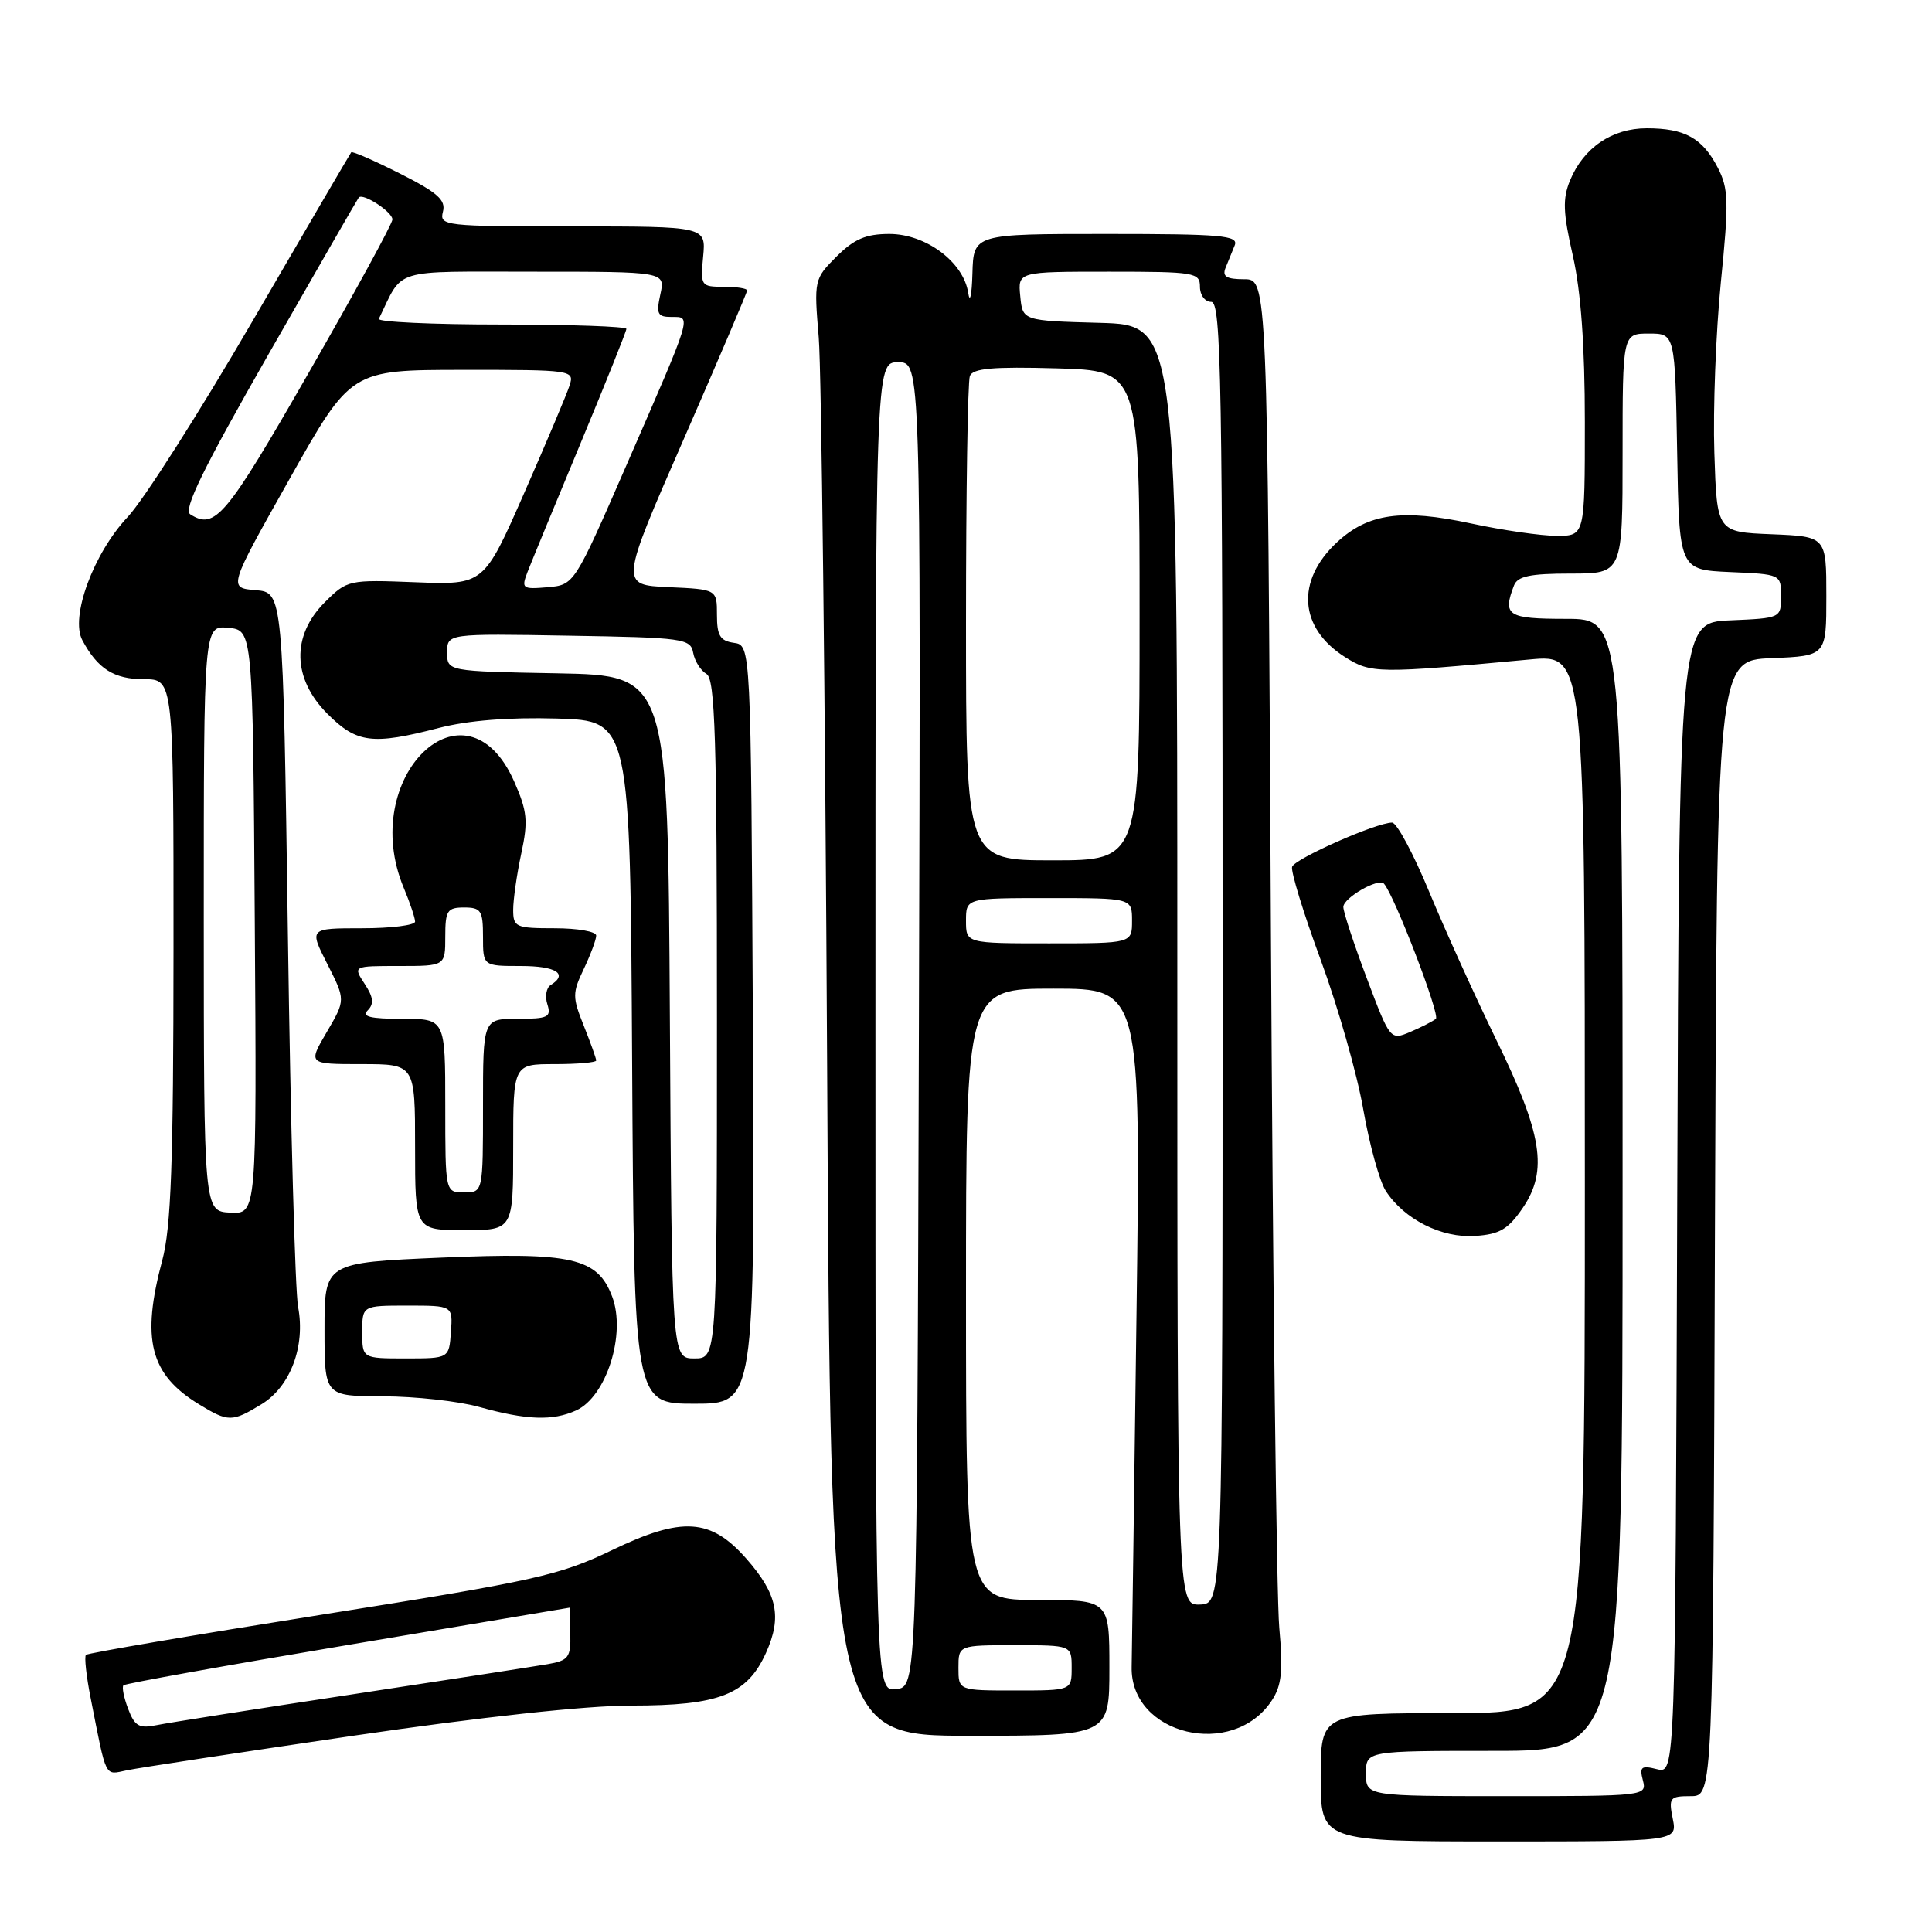 <?xml version="1.0" encoding="UTF-8" standalone="no"?>
<!DOCTYPE svg PUBLIC "-//W3C//DTD SVG 1.1//EN" "http://www.w3.org/Graphics/SVG/1.1/DTD/svg11.dtd" >
<svg xmlns="http://www.w3.org/2000/svg" xmlns:xlink="http://www.w3.org/1999/xlink" version="1.1" viewBox="0 0 256 256">
 <g >
 <path fill="currentColor"
d=" M 221.65 241.00 C 221.09 238.21 221.25 238.00 224.02 238.00 C 226.99 238.00 226.99 238.00 227.24 162.75 C 227.50 87.50 227.50 87.50 234.75 87.21 C 242.00 86.91 242.00 86.91 242.00 79.00 C 242.00 71.09 242.00 71.09 234.75 70.79 C 227.50 70.50 227.50 70.50 227.16 60.00 C 226.97 54.22 227.36 44.07 228.02 37.43 C 229.10 26.69 229.05 25.00 227.61 22.21 C 225.58 18.29 223.24 17.00 218.20 17.00 C 213.61 17.00 209.84 19.56 208.04 23.90 C 207.04 26.33 207.10 28.15 208.41 33.88 C 209.48 38.63 210.00 45.77 210.00 55.95 C 210.00 71.00 210.00 71.00 206.27 71.00 C 204.22 71.00 199.11 70.26 194.92 69.36 C 185.76 67.39 181.25 68.03 177.13 71.88 C 171.68 76.97 172.13 83.22 178.23 87.07 C 181.68 89.25 182.56 89.26 202.75 87.38 C 210.00 86.71 210.00 86.71 210.00 156.85 C 210.00 227.00 210.00 227.00 192.50 227.00 C 175.00 227.00 175.00 227.00 175.00 235.50 C 175.00 244.00 175.00 244.00 198.62 244.00 C 222.25 244.00 222.25 244.00 221.65 241.00 Z  M 46.78 230.00 C 63.76 227.51 77.67 226.00 83.63 226.00 C 95.32 226.00 98.99 224.56 101.50 219.01 C 103.64 214.25 103.01 211.22 98.91 206.55 C 94.18 201.17 90.41 200.92 81.12 205.39 C 74.11 208.76 71.01 209.45 42.66 213.95 C 25.70 216.64 11.63 219.04 11.39 219.28 C 11.15 219.51 11.44 222.14 12.03 225.10 C 14.15 235.84 13.82 235.20 16.79 234.58 C 18.28 234.26 31.78 232.21 46.78 230.00 Z  M 147.00 221.00 C 147.00 212.00 147.00 212.00 137.50 212.00 C 128.00 212.00 128.00 212.00 128.00 171.50 C 128.00 131.00 128.00 131.00 139.58 131.00 C 151.17 131.00 151.17 131.00 150.59 174.25 C 150.28 198.04 149.99 219.02 149.95 220.87 C 149.75 229.91 163.38 233.17 168.53 225.31 C 169.83 223.33 170.03 221.39 169.51 215.67 C 169.15 211.72 168.65 169.91 168.40 122.75 C 167.94 37.00 167.94 37.00 164.86 37.00 C 162.52 37.00 161.93 36.64 162.39 35.50 C 162.73 34.67 163.27 33.33 163.61 32.50 C 164.13 31.20 161.86 31.00 146.61 31.00 C 129.00 31.00 129.00 31.00 128.85 36.25 C 128.77 39.14 128.51 40.28 128.29 38.79 C 127.67 34.72 122.68 31.00 117.85 31.00 C 114.73 31.00 113.18 31.67 110.84 34.00 C 107.88 36.96 107.85 37.11 108.49 44.75 C 108.84 49.01 109.34 92.44 109.60 141.25 C 110.06 230.00 110.06 230.00 128.53 230.00 C 147.00 230.00 147.00 230.00 147.00 221.00 Z  M 34.65 186.07 C 38.48 183.74 40.49 178.38 39.50 173.18 C 39.11 171.16 38.50 149.03 38.15 124.00 C 37.50 78.50 37.50 78.50 33.87 78.20 C 30.24 77.89 30.24 77.89 38.37 63.46 C 46.50 49.02 46.50 49.02 61.32 49.01 C 75.80 49.00 76.12 49.05 75.48 51.05 C 75.13 52.17 72.42 58.59 69.47 65.30 C 64.11 77.50 64.11 77.50 55.08 77.15 C 46.16 76.80 46.01 76.84 43.02 79.82 C 38.60 84.25 38.74 89.94 43.40 94.60 C 47.28 98.48 49.35 98.74 58.14 96.46 C 62.02 95.46 67.41 95.03 73.78 95.21 C 83.50 95.50 83.50 95.50 83.76 140.75 C 84.02 186.00 84.02 186.00 92.02 186.00 C 100.02 186.00 100.02 186.00 99.76 135.75 C 99.50 85.50 99.50 85.50 97.25 85.18 C 95.42 84.92 95.00 84.22 95.00 81.48 C 95.00 78.09 95.00 78.09 88.58 77.80 C 82.15 77.50 82.15 77.50 90.58 58.23 C 95.21 47.63 99.00 38.74 99.00 38.48 C 99.00 38.22 97.60 38.00 95.89 38.00 C 92.88 38.00 92.80 37.89 93.17 34.00 C 93.55 30.00 93.55 30.00 75.87 30.00 C 58.88 30.00 58.21 29.92 58.69 28.06 C 59.10 26.51 57.99 25.52 53.00 23.00 C 49.59 21.28 46.68 20.01 46.54 20.18 C 46.40 20.36 40.52 30.40 33.49 42.50 C 26.45 54.60 19.00 66.30 16.92 68.50 C 12.38 73.32 9.27 81.77 10.91 84.83 C 12.94 88.63 15.11 90.00 19.07 90.00 C 23.00 90.00 23.00 90.00 22.99 125.75 C 22.98 154.09 22.67 162.64 21.50 167.00 C 18.69 177.48 19.87 182.12 26.37 186.08 C 30.25 188.45 30.75 188.45 34.65 186.07 Z  M 76.34 186.89 C 80.36 185.06 82.99 176.73 81.11 171.79 C 79.16 166.66 75.80 165.90 58.52 166.64 C 43.00 167.31 43.00 167.31 43.00 176.16 C 43.00 185.00 43.00 185.00 50.75 185.02 C 55.01 185.03 60.75 185.66 63.50 186.43 C 69.78 188.18 73.24 188.30 76.34 186.89 Z  M 201.81 160.00 C 205.13 155.09 204.36 150.24 198.24 137.73 C 195.50 132.10 191.52 123.34 189.41 118.25 C 187.31 113.16 185.08 109.00 184.46 109.00 C 182.38 109.00 171.57 113.78 171.21 114.86 C 171.02 115.45 172.72 121.01 175.01 127.22 C 177.29 133.42 179.83 142.32 180.64 147.00 C 181.46 151.68 182.80 156.53 183.62 157.80 C 186.06 161.57 191.04 164.08 195.47 163.77 C 198.74 163.55 199.85 162.88 201.81 160.00 Z  M 68.00 152.00 C 68.00 141.00 68.00 141.00 73.50 141.00 C 76.53 141.00 79.00 140.78 79.00 140.52 C 79.00 140.26 78.26 138.19 77.36 135.93 C 75.83 132.12 75.83 131.58 77.36 128.38 C 78.26 126.48 79.00 124.50 79.00 123.97 C 79.00 123.43 76.53 123.00 73.50 123.00 C 68.33 123.00 68.00 122.85 68.00 120.55 C 68.00 119.20 68.48 115.85 69.07 113.10 C 70.00 108.78 69.87 107.50 68.13 103.55 C 61.72 89.08 47.35 102.94 53.50 117.65 C 54.33 119.63 55.00 121.64 55.00 122.12 C 55.00 122.60 51.84 123.00 47.98 123.00 C 40.96 123.00 40.96 123.00 43.38 127.75 C 45.79 132.50 45.79 132.50 43.30 136.75 C 40.81 141.00 40.81 141.00 47.90 141.00 C 55.00 141.00 55.00 141.00 55.00 152.00 C 55.00 163.00 55.00 163.00 61.50 163.00 C 68.00 163.00 68.00 163.00 68.00 152.00 Z  M 181.00 235.00 C 181.00 232.00 181.00 232.00 198.00 232.00 C 215.00 232.00 215.00 232.00 215.00 157.00 C 215.00 82.00 215.00 82.00 207.50 82.00 C 199.75 82.00 199.08 81.57 200.61 77.58 C 201.08 76.35 202.74 76.00 208.11 76.00 C 215.00 76.00 215.00 76.00 215.00 60.10 C 215.00 44.20 215.00 44.20 218.48 44.20 C 221.95 44.20 221.95 44.20 222.23 59.85 C 222.50 75.50 222.50 75.50 229.25 75.80 C 235.97 76.09 236.00 76.10 236.00 79.00 C 236.00 81.90 235.97 81.91 229.25 82.20 C 222.50 82.50 222.50 82.50 222.24 158.77 C 221.99 235.03 221.99 235.03 219.56 234.43 C 217.48 233.90 217.22 234.11 217.69 235.91 C 218.23 237.97 218.01 238.00 199.62 238.00 C 181.00 238.00 181.00 238.00 181.00 235.00 Z  M 16.98 226.44 C 16.41 224.95 16.13 223.54 16.36 223.31 C 16.59 223.08 29.99 220.67 46.14 217.96 C 62.29 215.25 75.50 213.02 75.50 213.02 C 75.50 213.01 75.53 214.57 75.57 216.49 C 75.64 219.62 75.34 220.03 72.57 220.51 C 70.88 220.80 59.15 222.62 46.50 224.54 C 33.85 226.46 22.26 228.28 20.76 228.59 C 18.44 229.07 17.85 228.73 16.98 226.44 Z  M 116.00 136.07 C 116.00 48.00 116.00 48.00 119.01 48.00 C 122.01 48.00 122.01 48.00 121.76 135.75 C 121.50 223.50 121.50 223.50 118.75 223.82 C 116.00 224.13 116.00 224.13 116.00 136.07 Z  M 127.00 221.00 C 127.00 218.00 127.00 218.00 134.50 218.00 C 142.00 218.00 142.00 218.00 142.00 221.00 C 142.00 224.00 142.00 224.00 134.50 224.00 C 127.00 224.00 127.00 224.00 127.00 221.00 Z  M 156.00 127.89 C 156.00 43.07 156.00 43.07 145.75 42.78 C 135.50 42.50 135.50 42.50 135.19 39.25 C 134.87 36.00 134.87 36.00 146.94 36.00 C 158.33 36.00 159.00 36.11 159.00 38.00 C 159.00 39.11 159.67 40.00 160.50 40.00 C 161.82 40.00 162.00 50.25 162.00 126.25 C 162.00 212.50 162.00 212.50 159.00 212.61 C 156.00 212.71 156.00 212.71 156.00 127.89 Z  M 128.00 122.00 C 128.00 119.00 128.00 119.00 139.00 119.00 C 150.00 119.00 150.00 119.00 150.00 122.00 C 150.00 125.00 150.00 125.00 139.00 125.00 C 128.00 125.00 128.00 125.00 128.00 122.00 Z  M 128.00 82.58 C 128.00 65.30 128.23 50.56 128.51 49.83 C 128.90 48.81 131.55 48.57 140.01 48.81 C 151.00 49.12 151.00 49.12 151.00 81.56 C 151.00 114.00 151.00 114.00 139.50 114.00 C 128.00 114.00 128.00 114.00 128.00 82.58 Z  M 88.76 134.75 C 88.50 89.50 88.50 89.50 73.88 89.22 C 59.25 88.95 59.25 88.95 59.25 86.45 C 59.25 83.95 59.25 83.95 75.36 84.23 C 90.57 84.48 91.50 84.61 91.85 86.50 C 92.05 87.60 92.85 88.86 93.61 89.30 C 94.76 89.96 95.00 97.75 95.00 135.05 C 95.00 180.00 95.00 180.00 92.01 180.00 C 89.02 180.00 89.02 180.00 88.76 134.75 Z  M 27.00 121.69 C 27.00 82.87 27.00 82.87 30.25 83.19 C 33.50 83.50 33.50 83.50 33.76 122.18 C 34.02 160.86 34.02 160.86 30.52 160.68 C 27.01 160.50 27.01 160.50 27.00 121.69 Z  M 69.89 75.81 C 70.38 74.54 73.53 66.90 76.89 58.83 C 80.25 50.75 83.00 43.89 83.00 43.58 C 83.00 43.26 75.54 43.00 66.42 43.00 C 57.30 43.00 50.00 42.66 50.20 42.25 C 53.52 35.43 51.65 36.00 70.74 36.00 C 88.16 36.00 88.16 36.00 87.50 39.00 C 86.93 41.61 87.12 42.00 88.99 42.00 C 91.65 42.00 91.83 41.40 83.03 61.59 C 76.09 77.50 76.09 77.50 72.55 77.81 C 69.21 78.10 69.06 77.98 69.89 75.81 Z  M 25.21 68.15 C 24.25 67.54 26.90 62.13 35.59 46.92 C 42.01 35.69 47.39 26.35 47.54 26.17 C 48.09 25.53 52.00 28.08 52.00 29.08 C 52.00 29.63 46.97 38.84 40.82 49.54 C 29.91 68.55 28.49 70.23 25.21 68.15 Z  M 48.00 176.50 C 48.00 173.00 48.00 173.00 54.00 173.00 C 60.00 173.00 60.00 173.00 59.75 176.50 C 59.50 180.00 59.50 180.00 53.75 180.00 C 48.00 180.00 48.00 180.00 48.00 176.50 Z  M 181.11 129.63 C 179.40 125.10 178.00 120.85 178.00 120.18 C 178.00 118.97 182.66 116.29 183.38 117.09 C 184.77 118.64 190.86 134.51 190.26 135.00 C 189.84 135.34 188.31 136.12 186.86 136.74 C 184.23 137.85 184.19 137.81 181.11 129.63 Z  M 59.00 146.50 C 59.00 135.00 59.00 135.00 53.30 135.00 C 49.05 135.00 47.89 134.71 48.73 133.87 C 49.58 133.02 49.48 132.13 48.32 130.37 C 46.77 128.00 46.77 128.00 52.88 128.00 C 59.00 128.00 59.00 128.00 59.00 124.12 C 59.00 120.66 59.26 120.25 61.50 120.25 C 63.74 120.25 64.00 120.66 64.00 124.12 C 64.00 128.00 64.00 128.00 69.00 128.00 C 73.69 128.00 75.34 129.05 72.96 130.53 C 72.39 130.88 72.19 132.03 72.53 133.08 C 73.07 134.78 72.61 135.00 68.57 135.00 C 64.00 135.00 64.00 135.00 64.00 146.50 C 64.00 158.00 64.00 158.00 61.50 158.00 C 59.00 158.00 59.00 158.00 59.00 146.50 Z "/>
</g>
</svg>